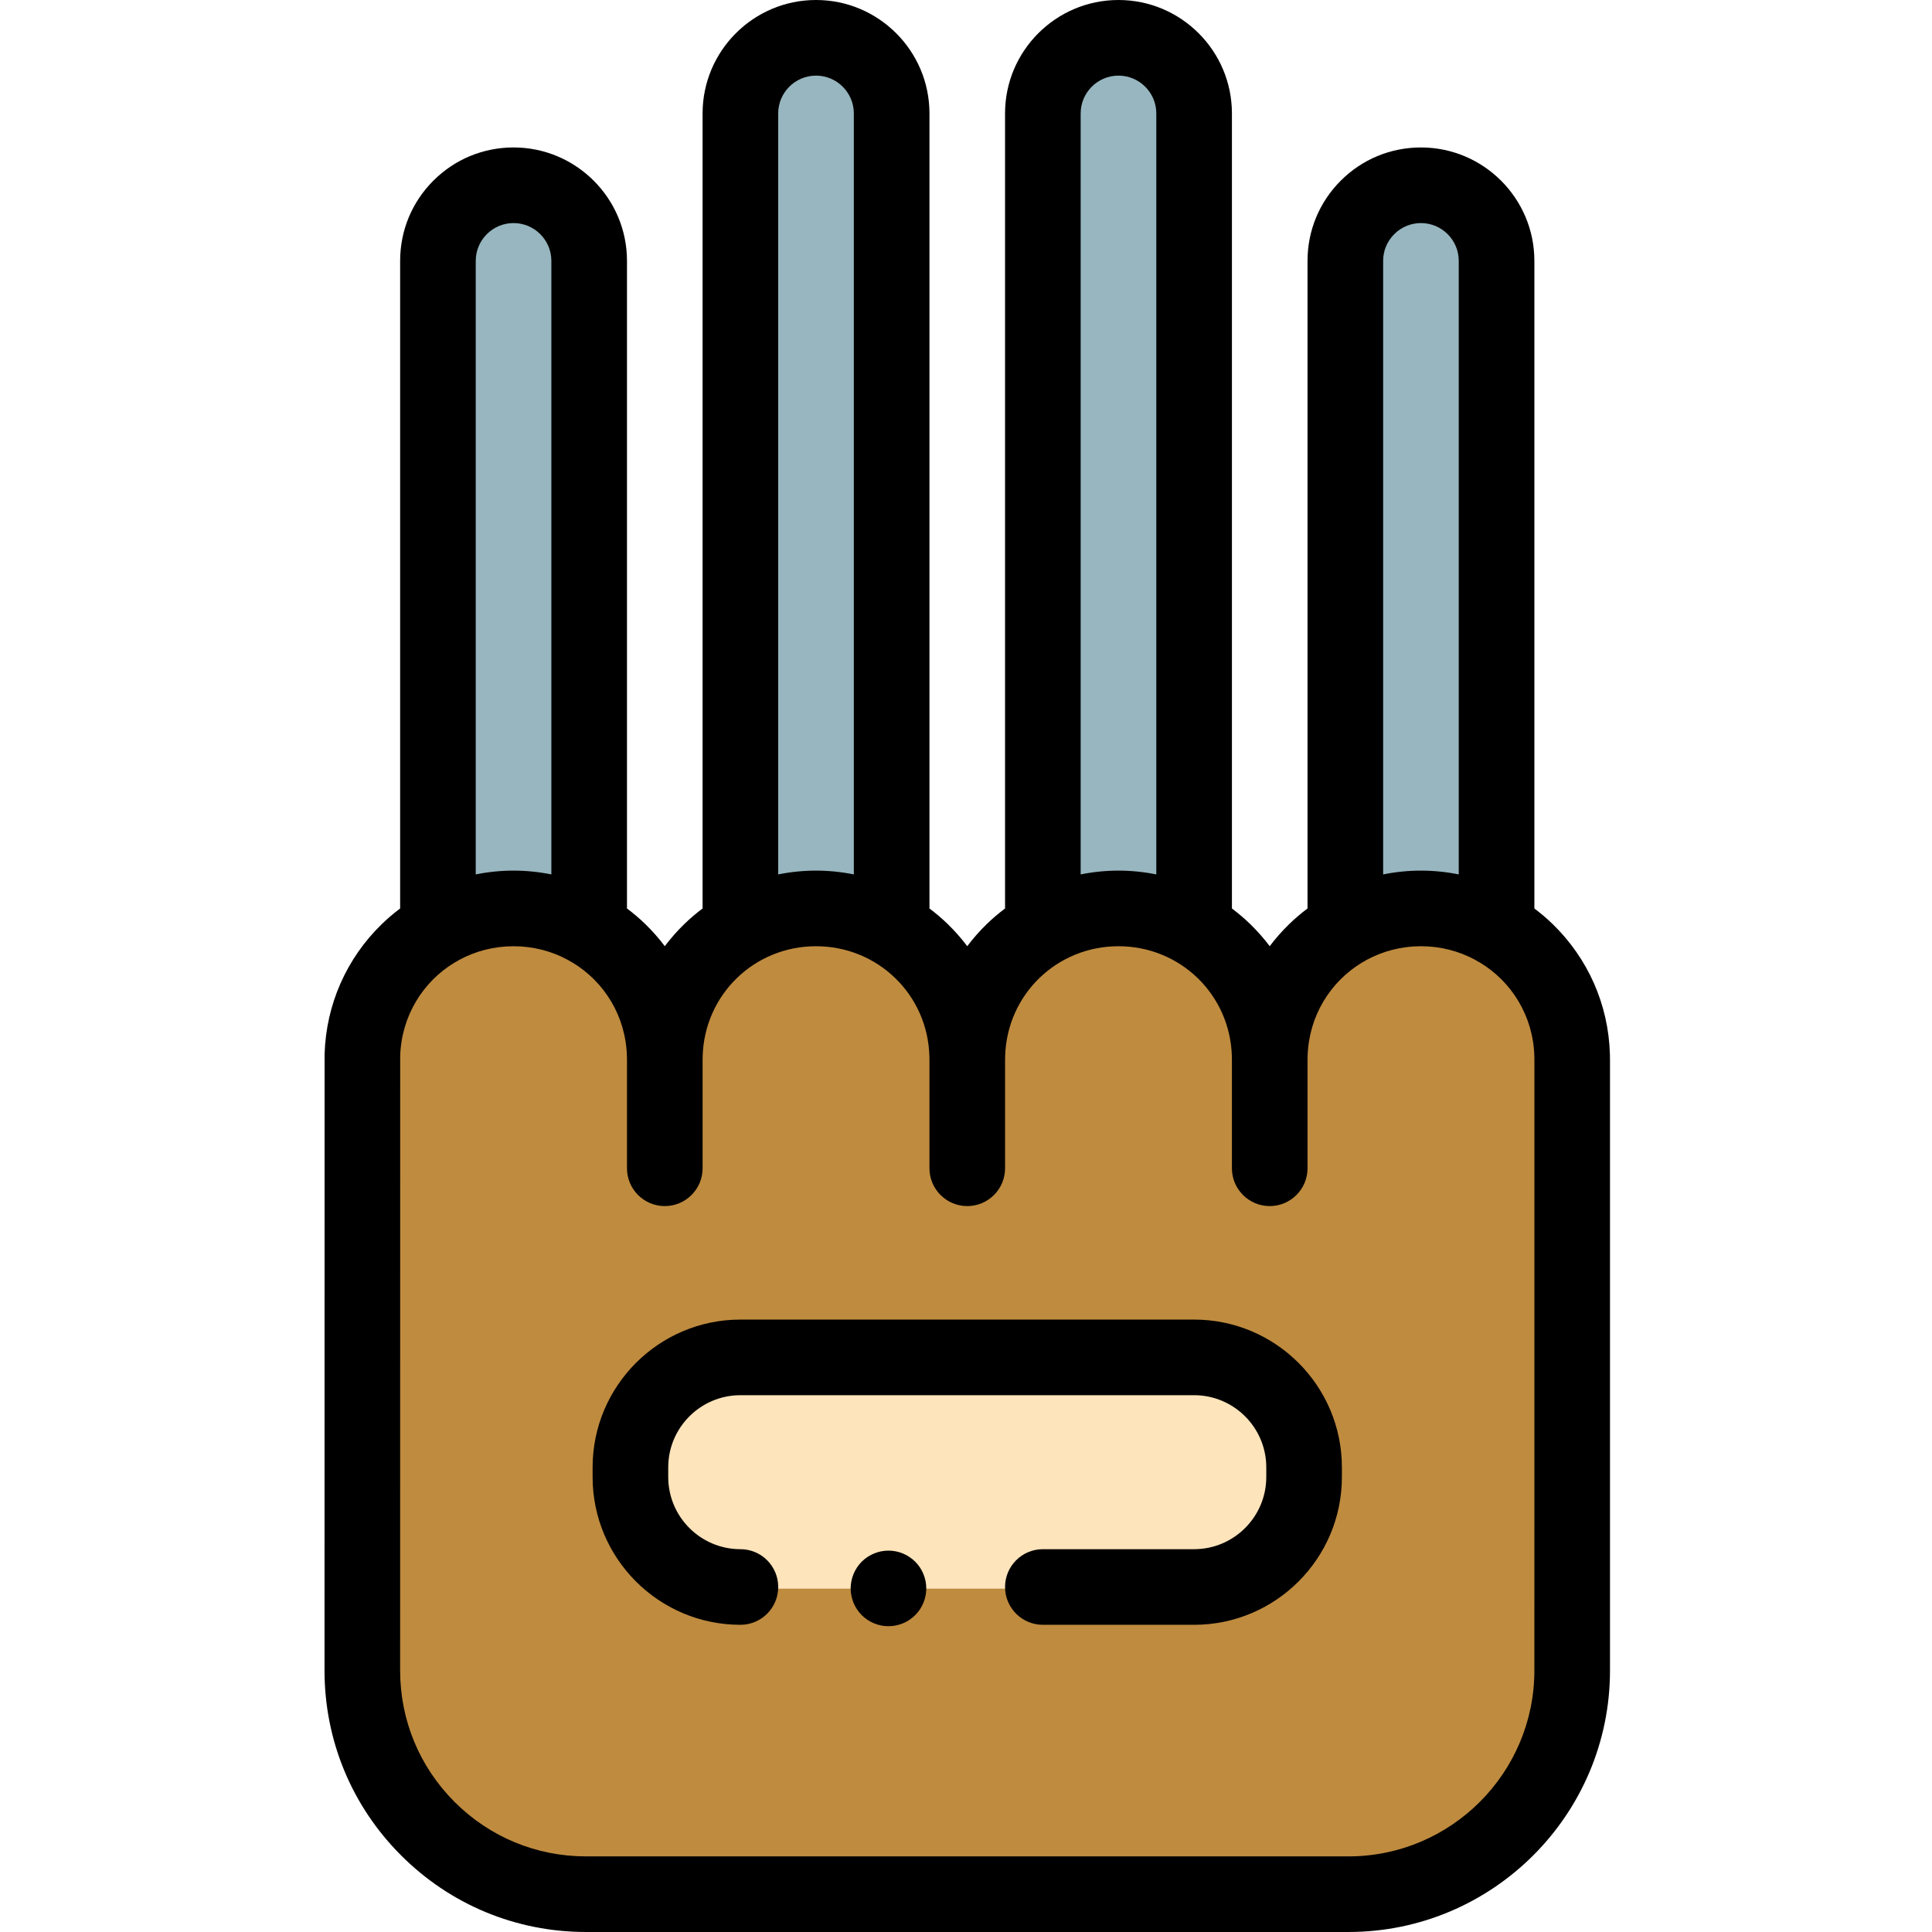 <svg height="512pt" viewBox="-86 0 512 512" width="512pt" xmlns="http://www.w3.org/2000/svg"><g fill="#97b6bf"><path d="m70.137 69.137v176.965c-5.902-3.406-12.746-5.363-20.039-5.363-7.297 0-14.137 1.957-20.039 5.363v-176.965c0-5.531 2.242-10.543 5.871-14.168 3.625-3.629 8.637-5.871 14.168-5.871 11.07 0 20.039 8.977 20.039 20.039zm0 0"/><path d="m150.297 244.902v-214.84c0-11.07-8.977-20.043-20.043-20.043-11.07 0-20.043 8.973-20.043 20.043v214.84"/><path d="m230.453 244.902v-214.84c0-11.07-8.973-20.043-20.043-20.043-11.07 0-20.043 8.973-20.043 20.043v214.84"/><path d="m310.605 69.137v176.965c-5.902-3.406-12.746-5.363-20.039-5.363-7.293 0-14.137 1.957-20.039 5.363v-176.965c0-5.531 2.246-10.543 5.871-14.168 3.629-3.629 8.637-5.871 14.168-5.871 11.07 0 20.039 8.977 20.039 20.039zm0 0"/></g><path d="m330.625 279.605c-.422-14.328-8.375-26.762-20.02-33.504-5.902-3.406-12.746-5.363-20.039-5.363-7.293 0-14.137 1.957-20.039 5.363-11.645 6.742-19.598 19.176-20.02 33.504-.008.402-.02.812-.02 1.215 0-.402-.012-.812-.02-1.215-.641-21.57-18.336-38.867-40.059-38.867s-39.418 17.297-40.059 38.867c-.012.402-.02.812-.02 1.215 0-.402-.012-.812-.02-1.215-.641-21.57-18.336-38.867-40.059-38.867s-39.418 17.297-40.059 38.867c-.012.402-.02.812-.02 1.215 0-.402-.012-.812-.02-1.215-.422-14.328-8.379-26.762-20.02-33.504-5.902-3.406-12.746-5.363-20.039-5.363-7.297 0-14.137 1.957-20.039 5.363-11.645 6.742-19.598 19.176-20.02 33.504-.012.262-.012 97.312-.02 163.09 0 32.742 26.539 59.285 59.285 59.285h202.055c32.742 0 59.285-26.543 59.285-59.285v-161.875c0-.402-.008-.812-.02-1.215zm-71.027 112.191c0 16.031-13.117 29.145-29.148 29.145h-120.234c-16.031 0-29.148-13.113-29.148-29.145v-2.555c0-16.035 13.117-29.148 29.148-29.148h120.234c16.031 0 29.148 13.113 29.148 29.148zm0 0" fill="#bf8b3f"/><path d="m259.598 389.242v2.555c0 16.031-13.117 29.145-29.148 29.145h-120.234c-16.031 0-29.148-13.113-29.148-29.145v-2.555c0-16.035 13.117-29.148 29.148-29.148h120.234c16.031 0 29.148 13.113 29.148 29.148zm0 0" fill="#fee4bb"/><path d="m340.641 279.309c-.391-13.062-5.773-25.281-15.156-34.406-1.539-1.496-3.168-2.871-4.859-4.145v-171.621c0-16.574-13.484-30.059-30.059-30.059-8.027 0-15.574 3.125-21.254 8.805-5.676 5.68-8.805 13.227-8.805 21.254v171.617c-1.691 1.273-3.324 2.652-4.863 4.148-1.883 1.832-3.605 3.785-5.156 5.848-1.555-2.059-3.277-4.016-5.156-5.848-1.543-1.496-3.168-2.871-4.859-4.145v-210.695c0-16.578-13.484-30.062-30.062-30.062s-30.062 13.484-30.062 30.062v210.691c-1.691 1.273-3.32 2.652-4.859 4.148-1.883 1.832-3.605 3.785-5.156 5.848-1.555-2.059-3.277-4.016-5.16-5.848-1.539-1.496-3.168-2.871-4.855-4.145v-210.695c0-16.578-13.488-30.062-30.062-30.062-16.578 0-30.062 13.484-30.062 30.062v210.691c-1.691 1.273-3.32 2.652-4.859 4.148-1.883 1.832-3.605 3.785-5.156 5.848-1.555-2.062-3.277-4.016-5.16-5.848-1.539-1.496-3.168-2.875-4.859-4.148v-171.617c0-16.574-13.484-30.059-30.059-30.059-8.027 0-15.574 3.125-21.254 8.805-5.68 5.68-8.805 13.227-8.805 21.254v171.617c-1.691 1.273-3.324 2.652-4.863 4.148-9.383 9.125-14.766 21.344-15.156 34.465-.004.168-.012.457-.02 163.332 0 18.512 7.207 35.914 20.297 49.004s30.496 20.297 49.004 20.297h202.059c38.215 0 69.305-31.09 69.305-69.301v-161.879c0-.488-.012-.98-.023-1.512zm-60.094-210.172c0-2.676 1.043-5.191 2.938-7.082 1.895-1.895 4.41-2.938 7.082-2.938 5.523 0 10.02 4.492 10.02 10.02v162.594c-3.266-.66-6.617-1.008-10.02-1.008s-6.754.344-10.02 1.008zm-80.16-39.074c0-5.527 4.496-10.023 10.023-10.023s10.023 4.496 10.023 10.023v201.668c-3.27-.66-6.621-1.008-10.027-1.008-3.402 0-6.754.348-10.02 1.008zm-80.156 0c0-5.527 4.496-10.023 10.023-10.023 5.523 0 10.02 4.496 10.02 10.023v201.668c-3.266-.66-6.617-1.008-10.023-1.008-3.402 0-6.754.348-10.02 1.008zm-80.152 39.074c0-2.676 1.043-5.191 2.938-7.082 1.891-1.895 4.406-2.938 7.082-2.938 5.523 0 10.02 4.492 10.02 10.02v162.594c-3.266-.66-6.621-1.008-10.02-1.008-3.402 0-6.754.344-10.02 1.008zm280.547 373.562c0 27.16-22.102 49.262-49.266 49.262h-202.059c-13.156 0-25.527-5.125-34.832-14.43s-14.43-21.672-14.43-34.832c.004-78.969.012-159.242.016-162.922.359-10.562 6.031-19.629 14.43-24.699.41-.203.812-.422 1.188-.68 4.277-2.32 9.188-3.637 14.426-3.637 5.234 0 10.145 1.316 14.418 3.633.383.262.789.484 1.203.691 8.426 5.082 14.105 14.188 14.418 24.77.012.316.02.641.02.965v.031 28.754c0 5.531 4.484 10.02 10.02 10.02 5.535 0 10.02-4.488 10.02-10.02v-28.785c0-.008 0-.016 0-.023 0-.316.008-.633.016-.895.484-16.34 13.68-29.141 30.043-29.141 16.363 0 29.559 12.801 30.043 29.09.008.316.016.645.016.969v.027 28.758c0 5.531 4.488 10.02 10.02 10.02 5.535 0 10.02-4.488 10.02-10.02v-28.785c0-.004 0-.012 0-.016 0-.32.008-.641.016-.902.484-16.34 13.68-29.141 30.039-29.141 16.363 0 29.559 12.801 30.043 29.09.008.316.016.645.016.969v28.785c0 5.531 4.488 10.02 10.02 10.02 5.535 0 10.02-4.488 10.02-10.02v-28.785c0-.324.012-.648.016-.914.316-10.617 6-19.734 14.43-24.824.414-.207.816-.43 1.195-.688 4.277-2.316 9.184-3.633 14.422-3.633 5.238 0 10.148 1.316 14.422 3.637.379.254.781.477 1.195.684 8.43 5.082 14.109 14.188 14.426 24.77.008.316.016.645.016.969zm0 0"/><path d="m230.449 349.703h-120.234c-21.598 0-39.168 17.57-39.168 39.168v2.551c0 21.598 17.57 39.168 39.168 39.168 5.535 0 10.02-4.488 10.02-10.02 0-5.535-4.484-10.02-10.02-10.02-10.547 0-19.129-8.582-19.129-19.129v-2.551c0-10.547 8.582-19.129 19.129-19.129h120.234c10.547 0 19.129 8.582 19.129 19.129v2.551c0 10.547-8.582 19.129-19.129 19.129h-40.078c-5.531 0-10.02 4.484-10.02 10.02 0 5.531 4.488 10.02 10.02 10.02h40.078c21.598 0 39.168-17.57 39.168-39.168v-2.551c0-21.598-17.57-39.168-39.168-39.168zm0 0"/><path d="m158.707 417.113c-.25-.609-.559-1.191-.918-1.73-.371-.551-.793-1.062-1.254-1.523-.461-.461-.973-.883-1.523-1.242-.543-.359-1.121-.672-1.723-.922-.613-.25-1.242-.453-1.875-.574-1.293-.258-2.625-.258-3.918 0-.641.121-1.273.324-1.871.574-.613.25-1.195.562-1.734.922-.551.359-1.062.781-1.523 1.242-.461.461-.883.973-1.242 1.523-.359.539-.672 1.121-.922 1.73-.25.602-.441 1.234-.57 1.875-.133.641-.203 1.301-.203 1.953s.07 1.312.203 1.953c.129.645.32 1.273.57 1.887.25.598.562 1.18.922 1.723.359.551.781 1.062 1.242 1.523.461.461.973.879 1.523 1.25.539.363 1.121.672 1.734.922.598.25 1.23.441 1.871.57.641.133 1.305.191 1.953.191.664 0 1.312-.059 1.965-.191.633-.129 1.262-.32 1.875-.57.602-.25 1.18-.559 1.723-.922.551-.371 1.062-.789 1.523-1.25.461-.461.883-.973 1.254-1.523.359-.543.668-1.125.918-1.723.254-.613.441-1.242.574-1.887.129-.641.188-1.301.188-1.953s-.059-1.312-.188-1.953c-.133-.641-.32-1.273-.574-1.875zm0 0"/></svg>